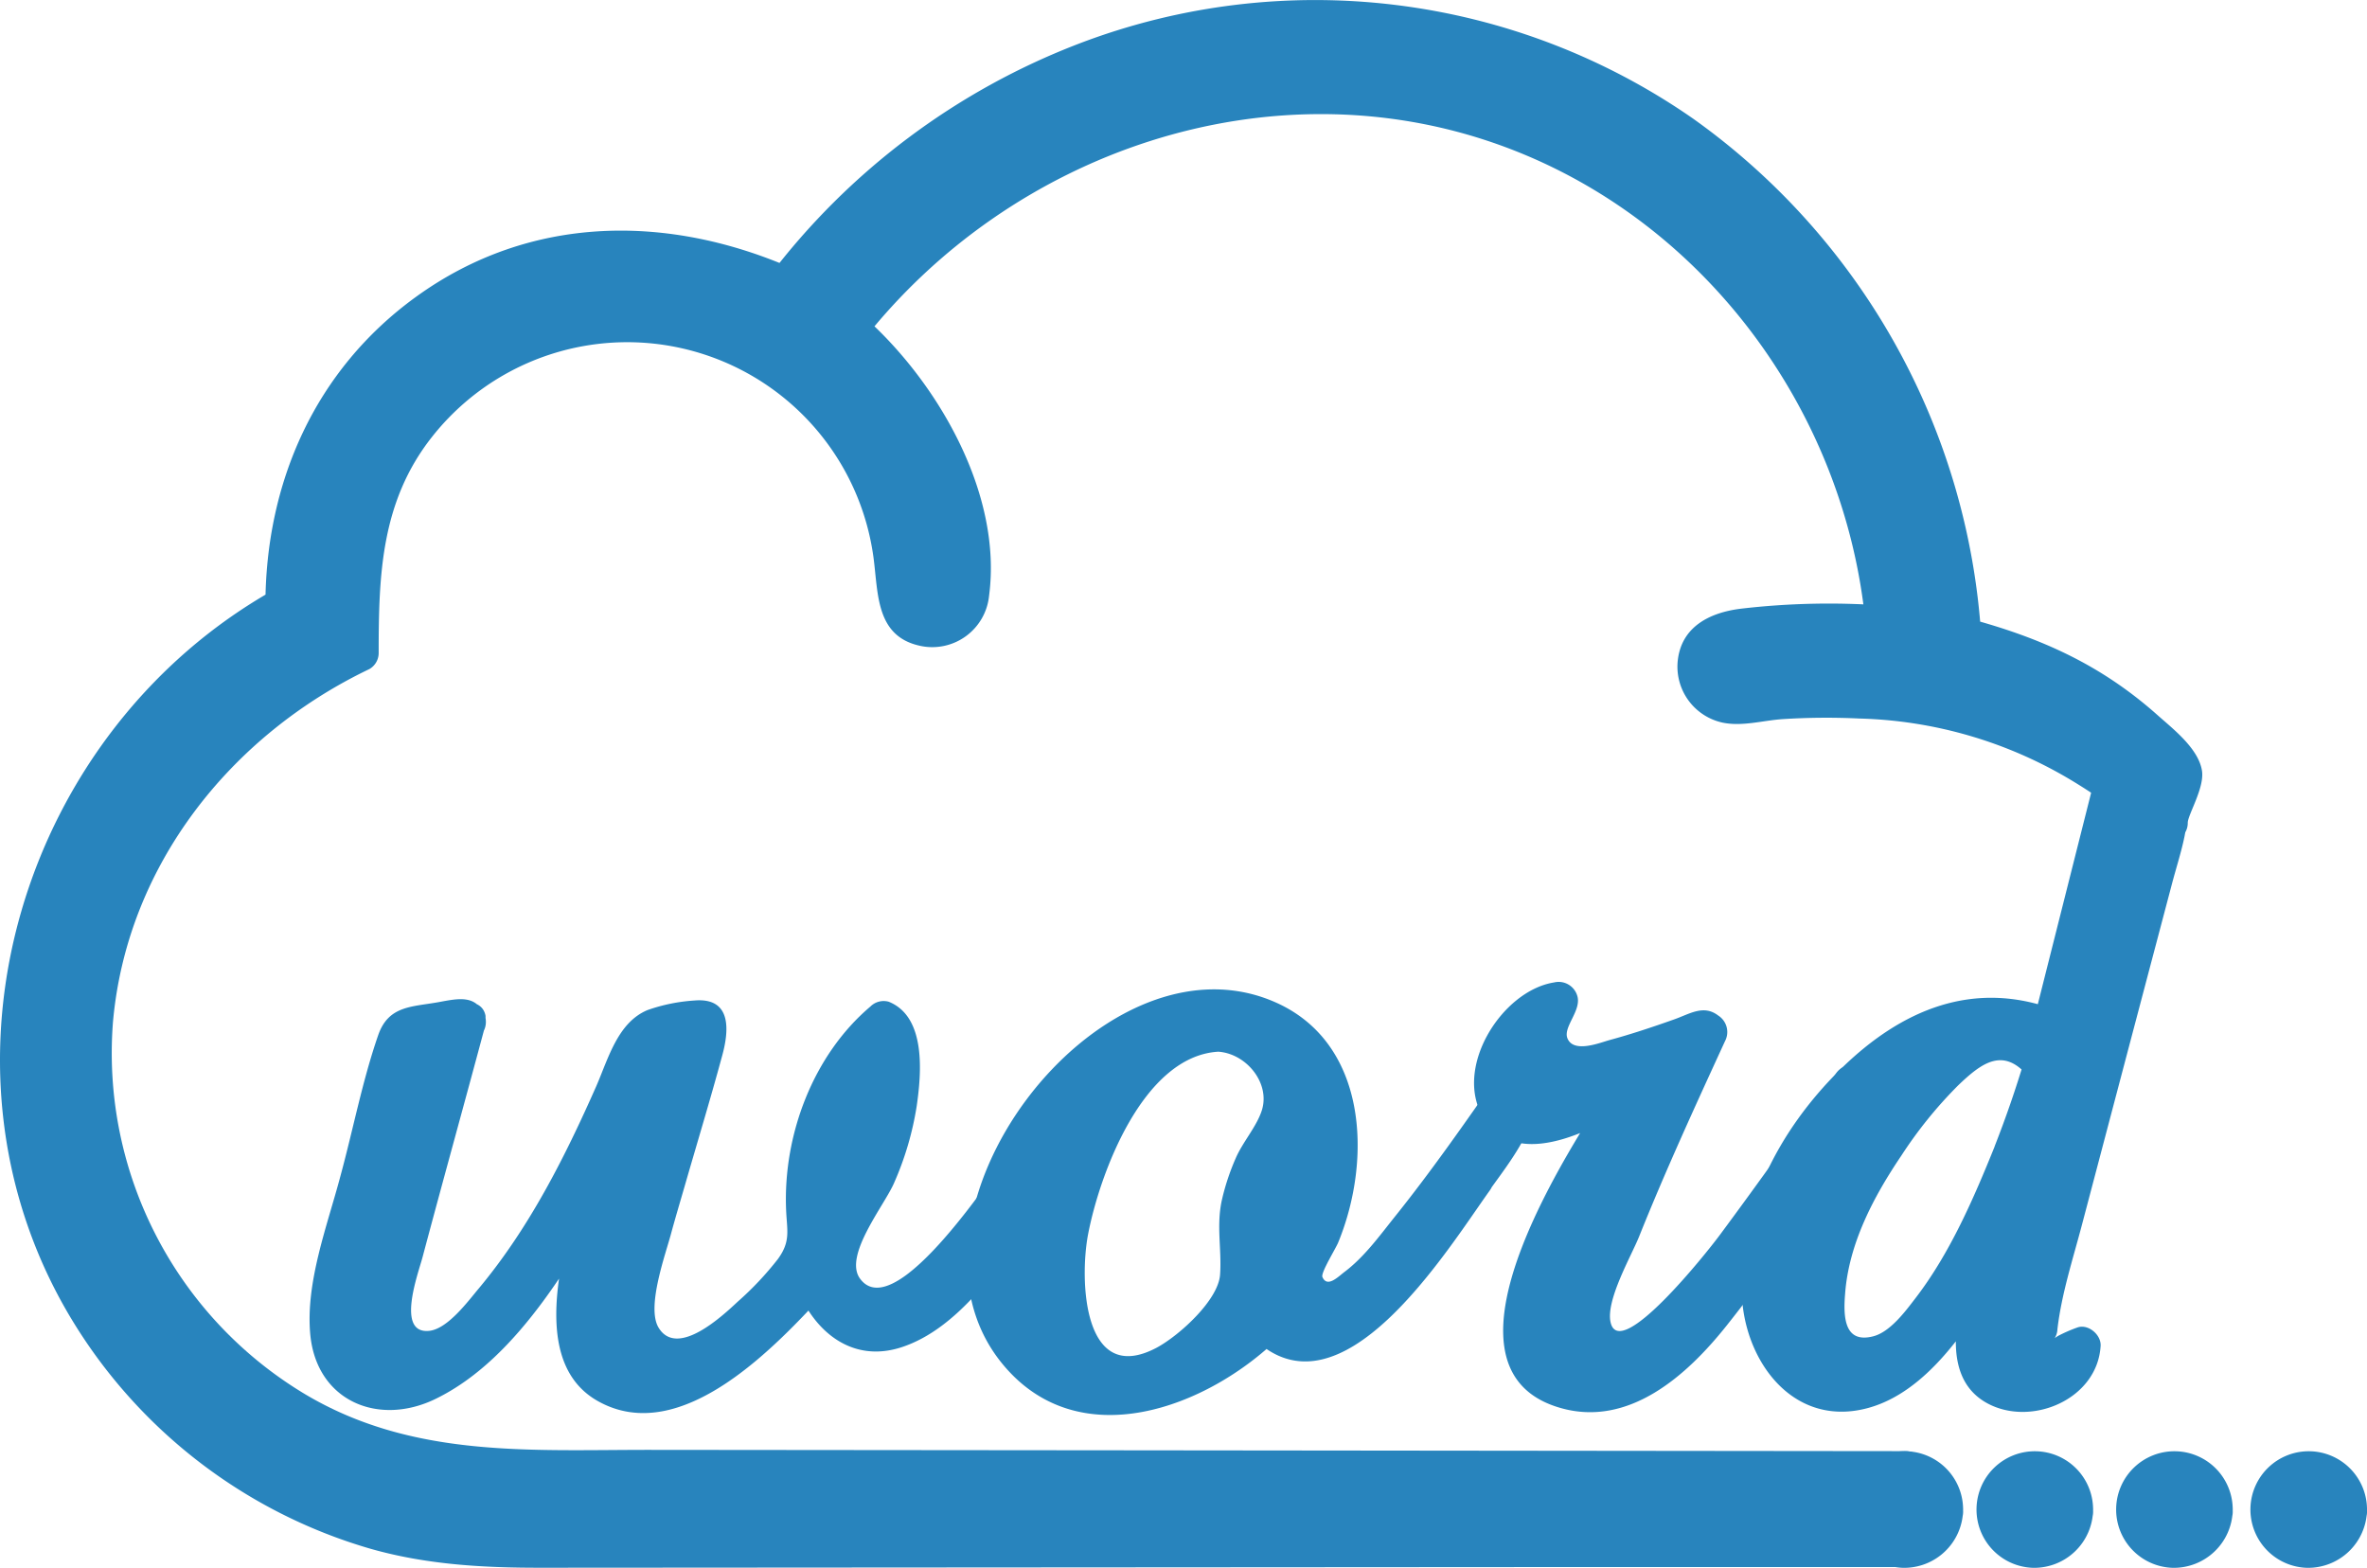 <svg xmlns="http://www.w3.org/2000/svg" viewBox="0 0 314.29 208.17"><defs><style>.cls-1{fill:#2884bd;}</style></defs><title>Asset 1</title><g id="Layer_2" data-name="Layer 2"><g id="Layer_2-2" data-name="Layer 2"><path class="cls-1" d="M134.81,161q-11.32,16-18.32,16-6.3,0-8.54-7.28Q94.1,184.95,85.42,184.94q-9,0-9-10.42,0-4.14,3.92-19.57Q63.31,184.8,51.84,184.8q-8.12,0-8.11-9.57a40,40,0,0,1,1.54-9.14l7.41-28a2.13,2.13,0,0,1,2.1-2l5.6-.86a.83.83,0,0,0,.49-.14.69.69,0,0,1,.35-.14.75.75,0,0,1,.84.86c0-.67-.14-.15-.42,1.57l-8,29A41.26,41.26,0,0,0,52,174.8q0,4.57,4.06,4.57,7.41,0,21.13-24.7c.46-.95,1.19-2.52,2.17-4.72s2.21-5,3.7-8.42q1.83-4.86,4.48-5.29l5.32-1h.7c.37,0,.56.29.56.86a8,8,0,0,1-.14,1.72l-7.28,25.27a45.31,45.31,0,0,0-2,11.28q0,5.87,4.9,5.86,6.43,0,17.77-14.14-.28-2.57-.42-4.14c-.09-1-.14-1.76-.14-2.14a36.27,36.27,0,0,1,2.73-13.64,25.66,25.66,0,0,1,7.76-10.78l.7.28c1,1.34,1.54,3.57,1.54,6.72q0,10.56-8.81,24,.56,7.27,6,7.28,7.13,0,25-28.28a7.79,7.79,0,0,1,.14,1.86Q142,151,134.81,161Z"/><path class="cls-1" d="M132.66,159.69c-3.86,5.36-17.25,23.63-22.3,9.31-.59-1.68-2.82-2.58-4.18-1.11-4.68,5.09-15.73,18.27-24.13,13.86-7.16-3.75-.6-20.8.75-26.13.68-2.72-3.13-4.43-4.57-1.93-5.39,9.33-12,22.25-22.11,27.39-4.87,2.48-9.58.94-9.87-5.14-.17-3.6.9-7.15,1.8-10.6,1.81-6.9,3.66-13.79,5.48-20.69.34-1.26.6-4.9,1.55-5.84s6.2-1.19,6.1-1.23l-1.74-1.74.21.64c1,3.1,5.36,1.81,4.82-1.33l0-.27c-.43-2.51-4.22-2.25-4.82,0-2.72,10.19-5.54,20.38-8.28,30.58-1.35,5-4.43,15.24,3.64,16.32,6.43.86,11.58-6.21,14.87-10.66,6.66-9,11-18.82,15.63-28.93,1.28-2.78,2.26-3.45,4.94-3.95.52-.1,2.79-.52,2.79-.5l-1.64-.59-.06.18c-.15.09-.08.58-.2.72-.64.74-.82,2.85-1.09,3.78l-5.34,18.55c-1.6,5.58-5.19,15.14-.68,20.15,6.24,6.93,16.33-2.93,20.42-7.34,1.72-1.86,4.64-4.25,5.25-6.77s-.59-5.79-.48-8.32c.37-7.92,3.63-15.79,9.72-20.94l-2.43.64c.4.16.43,4.72.37,5.84a28.75,28.75,0,0,1-1.17,6.58c-1.5,5.21-4.38,9.35-6.77,14.11-2.6,5.21,2,12.11,7.89,11.82,4.3-.22,7.94-4,10.65-7,6.27-6.82,11.38-14.74,16.34-22.52l-4.57-.6c.71,4.59-4.35,10.23-6.74,13.64-1.86,2.64,2.47,5.14,4.31,2.52,3.55-5.05,8.26-10.94,7.25-17.49-.35-2.27-3.52-2.24-4.57-.6-1.92,3-20,33.21-25.51,25.66-2.22-3.05,3.26-9.74,4.53-12.71a40.88,40.88,0,0,0,3-10.2C122.35,142.5,123,135,118,133a2.49,2.49,0,0,0-2.43.64c-7.63,6.46-11.61,17.1-11.19,27,.11,2.73.64,4.14-1.08,6.51a41.69,41.69,0,0,1-5.35,5.68c-1.87,1.74-8,7.56-10.5,3.45-1.68-2.76,1-9.93,1.71-12.7.55-2,1.16-4.06,1.75-6.09,1.65-5.73,3.39-11.45,4.95-17.21,1-3.56,1.28-7.88-3.68-7.44A23.28,23.28,0,0,0,86,134.1c-4,1.64-5.26,6.54-6.83,10.12C75,153.65,70.29,163,63.63,171c-1.45,1.72-4.17,5.45-6.65,5.7-4.45.44-1.45-7.61-.88-9.76,2.73-10.25,5.58-20.49,8.32-30.73H59.6l0,.27,4.82-1.33c-1-3.21-3.57-2.57-6.21-2.09-3.57.64-6.64.45-8,4.4-2.08,6-3.32,12.49-5,18.66-1.77,6.69-4.69,14.22-4,21.18.89,8.71,9,12.11,16.57,8.46,11.26-5.44,18.69-19.26,24.62-29.55L78,154.29c-2.07,8.2-8.87,25.94,1.36,31.72,11.14,6.3,23.87-7.5,30.38-14.58l-4.18-1.1c2.17,6.15,7.34,10.79,14.19,8.53,7.48-2.47,12.89-10.61,17.24-16.65C138.86,159.6,134.52,157.1,132.66,159.69Z"/><path class="cls-1" d="M195.68,156.81q-4.06,5.72-7.28,9.64c-2.14,2.62-4,4.74-5.59,6.35q-5.75,5.58-9.38,5.57a6.84,6.84,0,0,1-5.32-2.57q-9.37,9.57-19.3,9.57-8.13,0-12.88-4.85t-4.75-13.14q0-11.85,9.79-22.42,9.79-10.86,21.27-10.86a14.21,14.21,0,0,1,11.47,5.43,19.61,19.61,0,0,1,4.34,12.85q0,7.58-5.46,17.57a3.32,3.32,0,0,0,3.5,2.85q3.21,0,9.23-7.42,2.52-3,6.51-8.36t9.45-13.21c.28,1.43.42,2,.42,1.72Q201.7,148.53,195.68,156.81Zm-34-19.71q-5.18,0-10.5,6.29a39.87,39.87,0,0,0-6.43,11A40.81,40.81,0,0,0,141.39,170q0,12.42,8.81,12.42,6.86,0,14.7-12a15.33,15.33,0,0,1-.84-5.29q0-8.7,6.71-18Q169,137.11,161.68,137.1Z"/><path class="cls-1" d="M193.52,155.55c-3.55,5-16.43,25.67-23.64,18.48a2.55,2.55,0,0,0-3.53,0c-6.44,6.33-15.68,11.63-24.81,7.43-7.86-3.61-9-13.19-7-20.7,2.24-8.46,9-16.72,16.58-21.06s17.9-4.65,22.49,4.21A19.66,19.66,0,0,1,175,157a34.17,34.17,0,0,1-1.25,4.34c-.83,2.36-2.87,4.93-3.35,7.32-.79,4,2.61,7.13,6.66,6.49,5.28-.82,9.41-7.2,12.43-11,4.87-6.18,9.42-12.61,13.91-19.06l-4.56-.6c.1.57.22,1.15.37,1.71a2.55,2.55,0,0,0,2.41,1.84h0l-2.5-2.5c-.3,3.46-3.75,7.32-5.68,10s2.46,5.12,4.32,2.52c2.63-3.69,6-7.85,6.36-12.54a2.52,2.52,0,0,0-2.5-2.5h0l2.41,1.83c-.15-.56-.27-1.13-.37-1.71-.47-2.28-3.44-2.22-4.57-.6-4.52,6.48-9.06,13-14,19.15-2,2.51-4,5.26-6.6,7.21-.83.63-2.27,2.12-2.9.65-.24-.56,1.74-3.72,2.09-4.57,4.53-11,4-26.83-8.79-32.1-23.23-9.59-51.78,28.57-35.85,48.13,10.14,12.47,27.31,5.88,36.81-3.45h-3.53c11.64,11.6,25.75-11.48,31.49-19.5C199.71,155.45,195.38,153,193.52,155.55Z"/><path class="cls-1" d="M161.68,134.6c-19.81,1.34-34.35,52.34-10.56,50.22,4.93-.44,8.92-4.13,11.94-7.75,1.59-1.9,3.95-4.2,4.34-6.69.24-1.55-.83-3.62-.84-5.29a22.24,22.24,0,0,1,.65-5.2A28.64,28.64,0,0,1,170,153c.8-1.46,2.51-3.1,2.94-4.61.62-2.2-.23-4.53-1.13-6.6a11.05,11.05,0,0,0-10.12-7.16c-3.22-.17-3.21,4.83,0,5,3.76.21,7,4.14,5.86,7.78-.68,2.16-2.57,4.25-3.48,6.39a30.64,30.64,0,0,0-1.83,5.53c-.76,3.43,0,6.57-.24,9.92s-5.33,8-8.37,9.66c-9.87,5.28-10.29-9.06-9.16-15,1.53-8,7.24-23.6,17.22-24.27C164.87,139.39,164.9,134.39,161.68,134.6Z"/><path class="cls-1" d="M244.23,151.38q-.28.72-5.46,7.71-5.6,7.71-9.3,12.57a80.65,80.65,0,0,1-5.67,6.86q-6.57,6.42-12.31,6.42-9.11,0-9.1-8.85,0-10.14,14.7-32.42-8.68,5.57-13.16,5.57c-3.63,0-5.45-1.66-5.45-5a12.62,12.62,0,0,1,.63-3.93,14.41,14.41,0,0,1,1.74-3.57,10.72,10.72,0,0,1,2.66-2.71,6.87,6.87,0,0,1,3.5-1.21l.14.43a16.47,16.47,0,0,0-1.54,4.57q0,3.57,4.06,3.57,3.21,0,16.65-4.86l.56.43q-15.52,33.71-15.53,38.7,0,4,3.78,4t11.33-9.14q4.47-5.57,19.45-26.71a3.35,3.35,0,0,1,.42,1.72A11.77,11.77,0,0,1,244.23,151.38Z"/><path class="cls-1" d="M242.07,150.12c-3.16,6.08-8.27,11.63-12.37,17.11-4.33,5.79-10.07,15-18.21,15.21-17.16.47,4.66-32.78,7.75-37.51,1.38-2.09-1.33-4.72-3.42-3.42-3.09,1.94-7.94,5.6-11.89,5.23-3.12-.29-3.23-3.21-2.41-5.76.94-3,3-5.26,6.16-5.75l-3.08-1.75c.15.47-1.22,2.39-1.35,3.34a6.68,6.68,0,0,0,.23,3.2,5.87,5.87,0,0,0,5.57,3.82,20.13,20.13,0,0,0,6.51-1.1c1.81-.51,9.86-3.77,10.06-3.62l-.9-3.42c-4.61,10-9.29,20.1-13.2,30.44-1.56,4.14-4.87,11.12-.49,14.68,6.66,5.4,15-5.74,18.37-10,6.52-8.33,12.55-17.08,18.67-25.71l-4.57-.6c.8,2-.45,3.92-1.43,5.64-1.59,2.8,2.73,5.32,4.32,2.52s3.24-6.23,1.93-9.49a2.54,2.54,0,0,0-4.57-.6c-5.08,7.17-10.16,14.34-15.4,21.4-1.84,2.48-13.33,16.9-14.5,11.57-.64-2.93,2.75-8.78,3.79-11.37,3.51-8.76,7.46-17.35,11.4-25.93a2.6,2.6,0,0,0-.9-3.42c-1.95-1.49-3.79-.2-5.88.53-2.82,1-5.66,1.95-8.54,2.73-1.25.34-4.79,1.8-5.6-.24-.6-1.51,1.94-3.72,1.3-5.67a2.58,2.58,0,0,0-3.07-1.74c-7,1.11-13.53,11.53-9.27,18.14,4.82,7.46,16.21.45,21.27-2.72l-3.42-3.42c-5,7.65-26.55,39-7.82,44.47,9.15,2.68,16.9-4.31,22.15-10.91,3.1-3.9,6.05-7.92,9-11.94,2.69-3.68,6-7.33,8.13-11.39C247.87,149.79,243.56,147.26,242.07,150.12Z"/><path class="cls-1" d="M253,195.17,67.31,195a55,55,0,0,1-55-55c0-21,13.71-42.91,32.6-52l2.87-1.38V83.48c0-.64,0-1.3.08-2l.05-.81-.06-1.06c0-.41-.07-.82-.07-1.24A35.52,35.52,0,0,1,83.3,42.94a34.28,34.28,0,0,1,4.65.34c.39,0,.79.11,1.18.18a34,34,0,0,1,4,.89c.18.06.36.09.54.14a34.48,34.48,0,0,1,4.23,1.63c.36.16.71.34,1.06.51a33.79,33.79,0,0,1,3.56,2,35.43,35.43,0,0,1,16.26,29.77,5.07,5.07,0,1,0,10.13,0A45.5,45.5,0,0,0,112.7,43.59c14.53-19,38.45-31.06,62.26-31.06,39.25,0,71.85,31.09,75.25,70.38a97.15,97.15,0,0,0-20.69.63,5.07,5.07,0,1,0,1.52,10,92.71,92.71,0,0,1,23.73,0c17.94,1.68,33.71,17.38,33.21,15.57-.07-.25,2-5.4,2-6.13.14-1.57-5.24-6.4-5.71-6.64-7.29-6.93-13.76-9.28-23.69-11.89C257.88,38.85,220.28,2.39,175,2.39a89.34,89.34,0,0,0-70.68,35.52c-.38-.2-.78-.34-1.17-.52-1-.49-2-1-3.06-1.36-.58-.23-1.15-.44-1.74-.64-1-.36-2.07-.68-3.13-1-.59-.16-1.16-.32-1.75-.45-1.14-.26-2.31-.46-3.48-.63-.52-.08-1-.18-1.54-.24a47.86,47.86,0,0,0-5.11-.3A45.66,45.66,0,0,0,37.69,78.41c0,.65,0,1.28.08,1.91v0C16.69,91.84,2.21,115.91,2.21,140c0,35.9,29.25,65.66,65.15,65.66l185.56-.12C253,200.83,253.05,200.71,253,195.17Z"/><path class="cls-1" d="M253,192.67l-102.82-.11-64.08-.06c-15.8,0-31.4,1.09-45.64-7.42A52.79,52.79,0,0,1,15,135.7c1.84-20.79,15.64-38.07,34.05-46.87a2.46,2.46,0,0,0,1.23-2.16c0-10.37.31-20.08,7.08-28.66A33,33,0,0,1,116,74.15c.62,4.74.31,10.34,6.18,11.6a7.58,7.58,0,0,0,9.15-6.66c1.81-13.68-7-28.64-16.86-37.27v3.54c19.71-25.22,54-37.06,84.56-26.14,27.09,9.68,46,35.28,48.69,63.69l2.5-2.5a100.64,100.64,0,0,0-19.09.41c-4.17.52-8,2.44-8.38,7.13a7.61,7.61,0,0,0,6,8c2.6.53,5.32-.29,7.93-.47a91.5,91.5,0,0,1,10.21-.08,57.61,57.61,0,0,1,28,8.11c3.25,1.94,6.3,4.14,9.36,6.35,1.52,1.1,3,2.51,5,1.55a2.46,2.46,0,0,0,1.24-2.16c0-1.06,2.24-4.64,1.89-6.91-.46-2.95-3.81-5.53-5.89-7.38-7.54-6.72-15.55-10.3-25.25-12.89l1.83,2.41a91.45,91.45,0,0,0-38.22-68.7,87.86,87.86,0,0,0-81.55-10,93.62,93.62,0,0,0-41.17,30.9l3.42-.9c-16.7-7.41-35.12-7.37-50.31,3.63-13.42,9.71-20,24.69-20,41l1.24-2.16C3,97-10.61,141.13,9.19,174.63a68.76,68.76,0,0,0,40,31c7.45,2.12,15,2.53,22.7,2.52l134.69-.09,46.34,0a2.54,2.54,0,0,0,2.5-2.5c0-3.46.11-6.92.1-10.38,0-3.22-5-3.22-5,0,0,3.46-.06,6.92-.1,10.38l2.5-2.5-107.19.07-63.78,0c-4.68,0-9.35,0-14,0a63.18,63.18,0,0,1-38-12.59A63.86,63.86,0,0,1,4.73,138.53c.56-23,14.36-44.84,34.3-56a2.5,2.5,0,0,0,1.24-2.16C40.27,66,45.72,52.7,57.49,43.9,71.09,33.73,87.83,33.33,103,40.07a2.61,2.61,0,0,0,3.42-.9c17.75-23.24,46.91-36.6,76.15-33.93,25.23,2.3,48.38,17,62,38.19a86.23,86.23,0,0,1,13.45,41,2.58,2.58,0,0,0,1.84,2.41c8.84,2.36,16.22,5.47,23.09,11.64.75.67,1.49,1.33,2.2,2S287.4,103,287.4,103c.09,2.07-2,4-1.92,6.19l1.24-2.16c1.84-.91,2.34.67,1.07-.81a13.71,13.71,0,0,0-2.25-1.65c-2.46-1.79-5-3.52-7.57-5.11-6.44-3.91-13.53-7.1-21-8.19a98.8,98.8,0,0,0-18.43-1c-2,.09-4.24.65-6.25.54l-2,.22q-2.67-5.66,1.51-5.36a21.28,21.28,0,0,1,4.46-.43,108.55,108.55,0,0,1,14,.08,2.51,2.51,0,0,0,2.5-2.5,81.3,81.3,0,0,0-33.59-58.78,77.21,77.21,0,0,0-70.79-9.33,83.74,83.74,0,0,0-37.4,27,2.55,2.55,0,0,0,0,3.54,45.15,45.15,0,0,1,11.91,15.9A41.86,41.86,0,0,1,126.34,76a8.08,8.08,0,0,1,.07,2.4c-1,2.93-4.09,2.78-5.13,0-.85-2.24-.37-5.77-.91-8.24a37.44,37.44,0,0,0-2.9-8.27,38,38,0,0,0-10.81-13.35c-17.3-13.58-43-9.19-55.1,9.05-5.93,9-6.24,18.74-6.24,29.07l1.24-2.16c-32.12,15.36-47.82,56-27.24,87.07A58,58,0,0,0,59.76,197a114.68,114.68,0,0,0,14.94.53l134.12.13,44.2,0C256.24,197.67,256.24,192.67,253,192.67Z"/><path class="cls-1" d="M270.68,176.52a32.32,32.32,0,0,1,1-5.57L288,109.12a9.34,9.34,0,0,1-1.32-5.62c-1.87-.28-3.73-.6-5.59-1l-.12,0-8.6,34.1c-3.35-1.33-5.78-2-7.27-2q-10.36,0-20.29,10.57-11.06,11.72-11,25.28a18.76,18.76,0,0,0,2.51,10.13,10.35,10.35,0,0,0,9,4.29q8.67,0,20.29-20.57-3.22,10.29-3.22,14.29,0,6.42,6.86,6.42a10.68,10.68,0,0,0,2.86-.41c1.4-.56,4.74-5.06,4.42-5.88-.33.11-3.44,1.55-3.51,1.58C271.3,180.86,270.22,180.27,270.68,176.52Zm-3.36-23.78q-2.25,5.64-5,11.07-8.11,16.42-15.11,16.42-4.75,0-4.76-6.57,0-12.28,12.31-27.42,6.72-8.28,11.2-8.28,2.94,0,5.32,3.43Q269.56,147.09,267.32,152.74Z"/><path class="cls-1" d="M273.18,176.52c.54-4.69,2.05-9.31,3.25-13.86l6.05-22.93,5.91-22.37c.55-2.1,1.25-4.23,1.68-6.36.55-2.77-.91-4.6-.91-7.5a2.5,2.5,0,0,0-1.83-2.41,48,48,0,0,1-5.72-1.07,2.51,2.51,0,0,0-3.07,1.75l-8.6,34.1,3.08-1.75C262.1,130,252.47,134,244.35,142s-14.09,19.15-13,30.93c.81,8.58,7.23,16.61,16.73,14,9.17-2.53,15.25-13.87,19.57-21.39l-4.57-1.93c-1.88,6.09-7,18.53.84,22.73,5.82,3.12,14.58-.54,15-7.65.09-1.48-1.69-3-3.16-2.41a19.74,19.74,0,0,0-2.45,1.07c-2.08,1.24-.26,1-.13-.79.23-3.21-4.77-3.2-5,0-.18,2.44,0,5.54,2.84,6.32,2.08.56,4.26-1,6.07-1.78l-3.17-2.41c-.08,1.49-2.49,3.14-3.66,3.52-3.26,1.06-5.5-.81-5.47-4,0-4.41,1.84-9.09,3.12-13.23.84-2.72-3.16-4.38-4.57-1.93-3.58,6.24-7.72,14-14.08,17.92a8.18,8.18,0,0,1-9,.08c-3.95-2.68-4.21-8.56-3.9-12.84.67-9.12,5.73-17.08,12.23-23.26,3.32-3.16,7.21-6,11.7-7.18,4.26-1.15,7.45-.27,11.44,1.25a2.51,2.51,0,0,0,3.07-1.75l8.6-34.1-3.08,1.75a48,48,0,0,0,5.72,1.07l-1.84-2.41a15.09,15.09,0,0,0,.75,5c.17.53.68.92.64,0a7.44,7.44,0,0,1-.34,1.29c-.4,2.31-1.22,4.62-1.82,6.88l-6,22.67c-3.21,12.12-7.78,24.64-9.23,37.15C267.81,179.71,272.81,179.68,273.18,176.52Z"/><path class="cls-1" d="M264.91,152.07c-2.82,7-6,14.36-10.62,20.35-1.31,1.71-3.32,4.42-5.55,5-3.85,1-4-2.54-3.75-5.61.48-6.66,3.78-12.92,7.46-18.36a57.35,57.35,0,0,1,7.54-9.33c3.13-3,6.08-5.26,9.48-1l-.65-2.43q-1.72,5.76-3.91,11.35c-1.17,3,3.66,4.3,4.82,1.33,2-5.08,6.51-11.74,1.28-16-3.22-2.6-7-2.28-10.4-.22-5.19,3.16-9.14,8.77-12.48,13.72-3.47,5.15-6.45,10.91-7.64,17.05-1.37,7.11.57,18,10.34,13.94,4.12-1.71,7.06-5.71,9.41-9.33a113.65,113.65,0,0,0,9.49-19.18C270.93,150.42,266.1,149.13,264.91,152.07Z"/><ellipse class="cls-1" cx="252.92" cy="200.55" rx="5.24" ry="5.13"/><path class="cls-1" d="M255.66,200.55c-.19,3.39-5.47,3.41-5.47,0s5.28-3.39,5.47,0c.18,3.2,5.18,3.22,5,0a7.74,7.74,0,1,0-8,7.61,7.82,7.82,0,0,0,8-7.61C260.84,197.33,255.84,197.34,255.66,200.55Z"/><ellipse class="cls-1" cx="270.19" cy="200.55" rx="5.24" ry="5.13"/><path class="cls-1" d="M272.92,200.55c-.18,3.39-5.47,3.41-5.47,0s5.29-3.39,5.47,0c.18,3.2,5.18,3.22,5,0a7.74,7.74,0,1,0-8,7.61,7.82,7.82,0,0,0,8-7.61C278.1,197.33,273.1,197.34,272.92,200.55Z"/><ellipse class="cls-1" cx="288.72" cy="200.55" rx="5.24" ry="5.13"/><path class="cls-1" d="M291.46,200.55c-.19,3.39-5.47,3.41-5.47,0s5.28-3.39,5.47,0c.18,3.2,5.18,3.22,5,0a7.74,7.74,0,1,0-8,7.61,7.82,7.82,0,0,0,8-7.61C296.64,197.33,291.64,197.34,291.46,200.55Z"/><ellipse class="cls-1" cx="306.55" cy="200.55" rx="5.24" ry="5.13"/><path class="cls-1" d="M309.29,200.55c-.19,3.39-5.47,3.41-5.47,0s5.28-3.39,5.47,0c.18,3.2,5.18,3.22,5,0a7.74,7.74,0,1,0-8,7.61,7.82,7.82,0,0,0,8-7.61C314.47,197.33,309.47,197.34,309.29,200.55Z"/></g></g></svg>